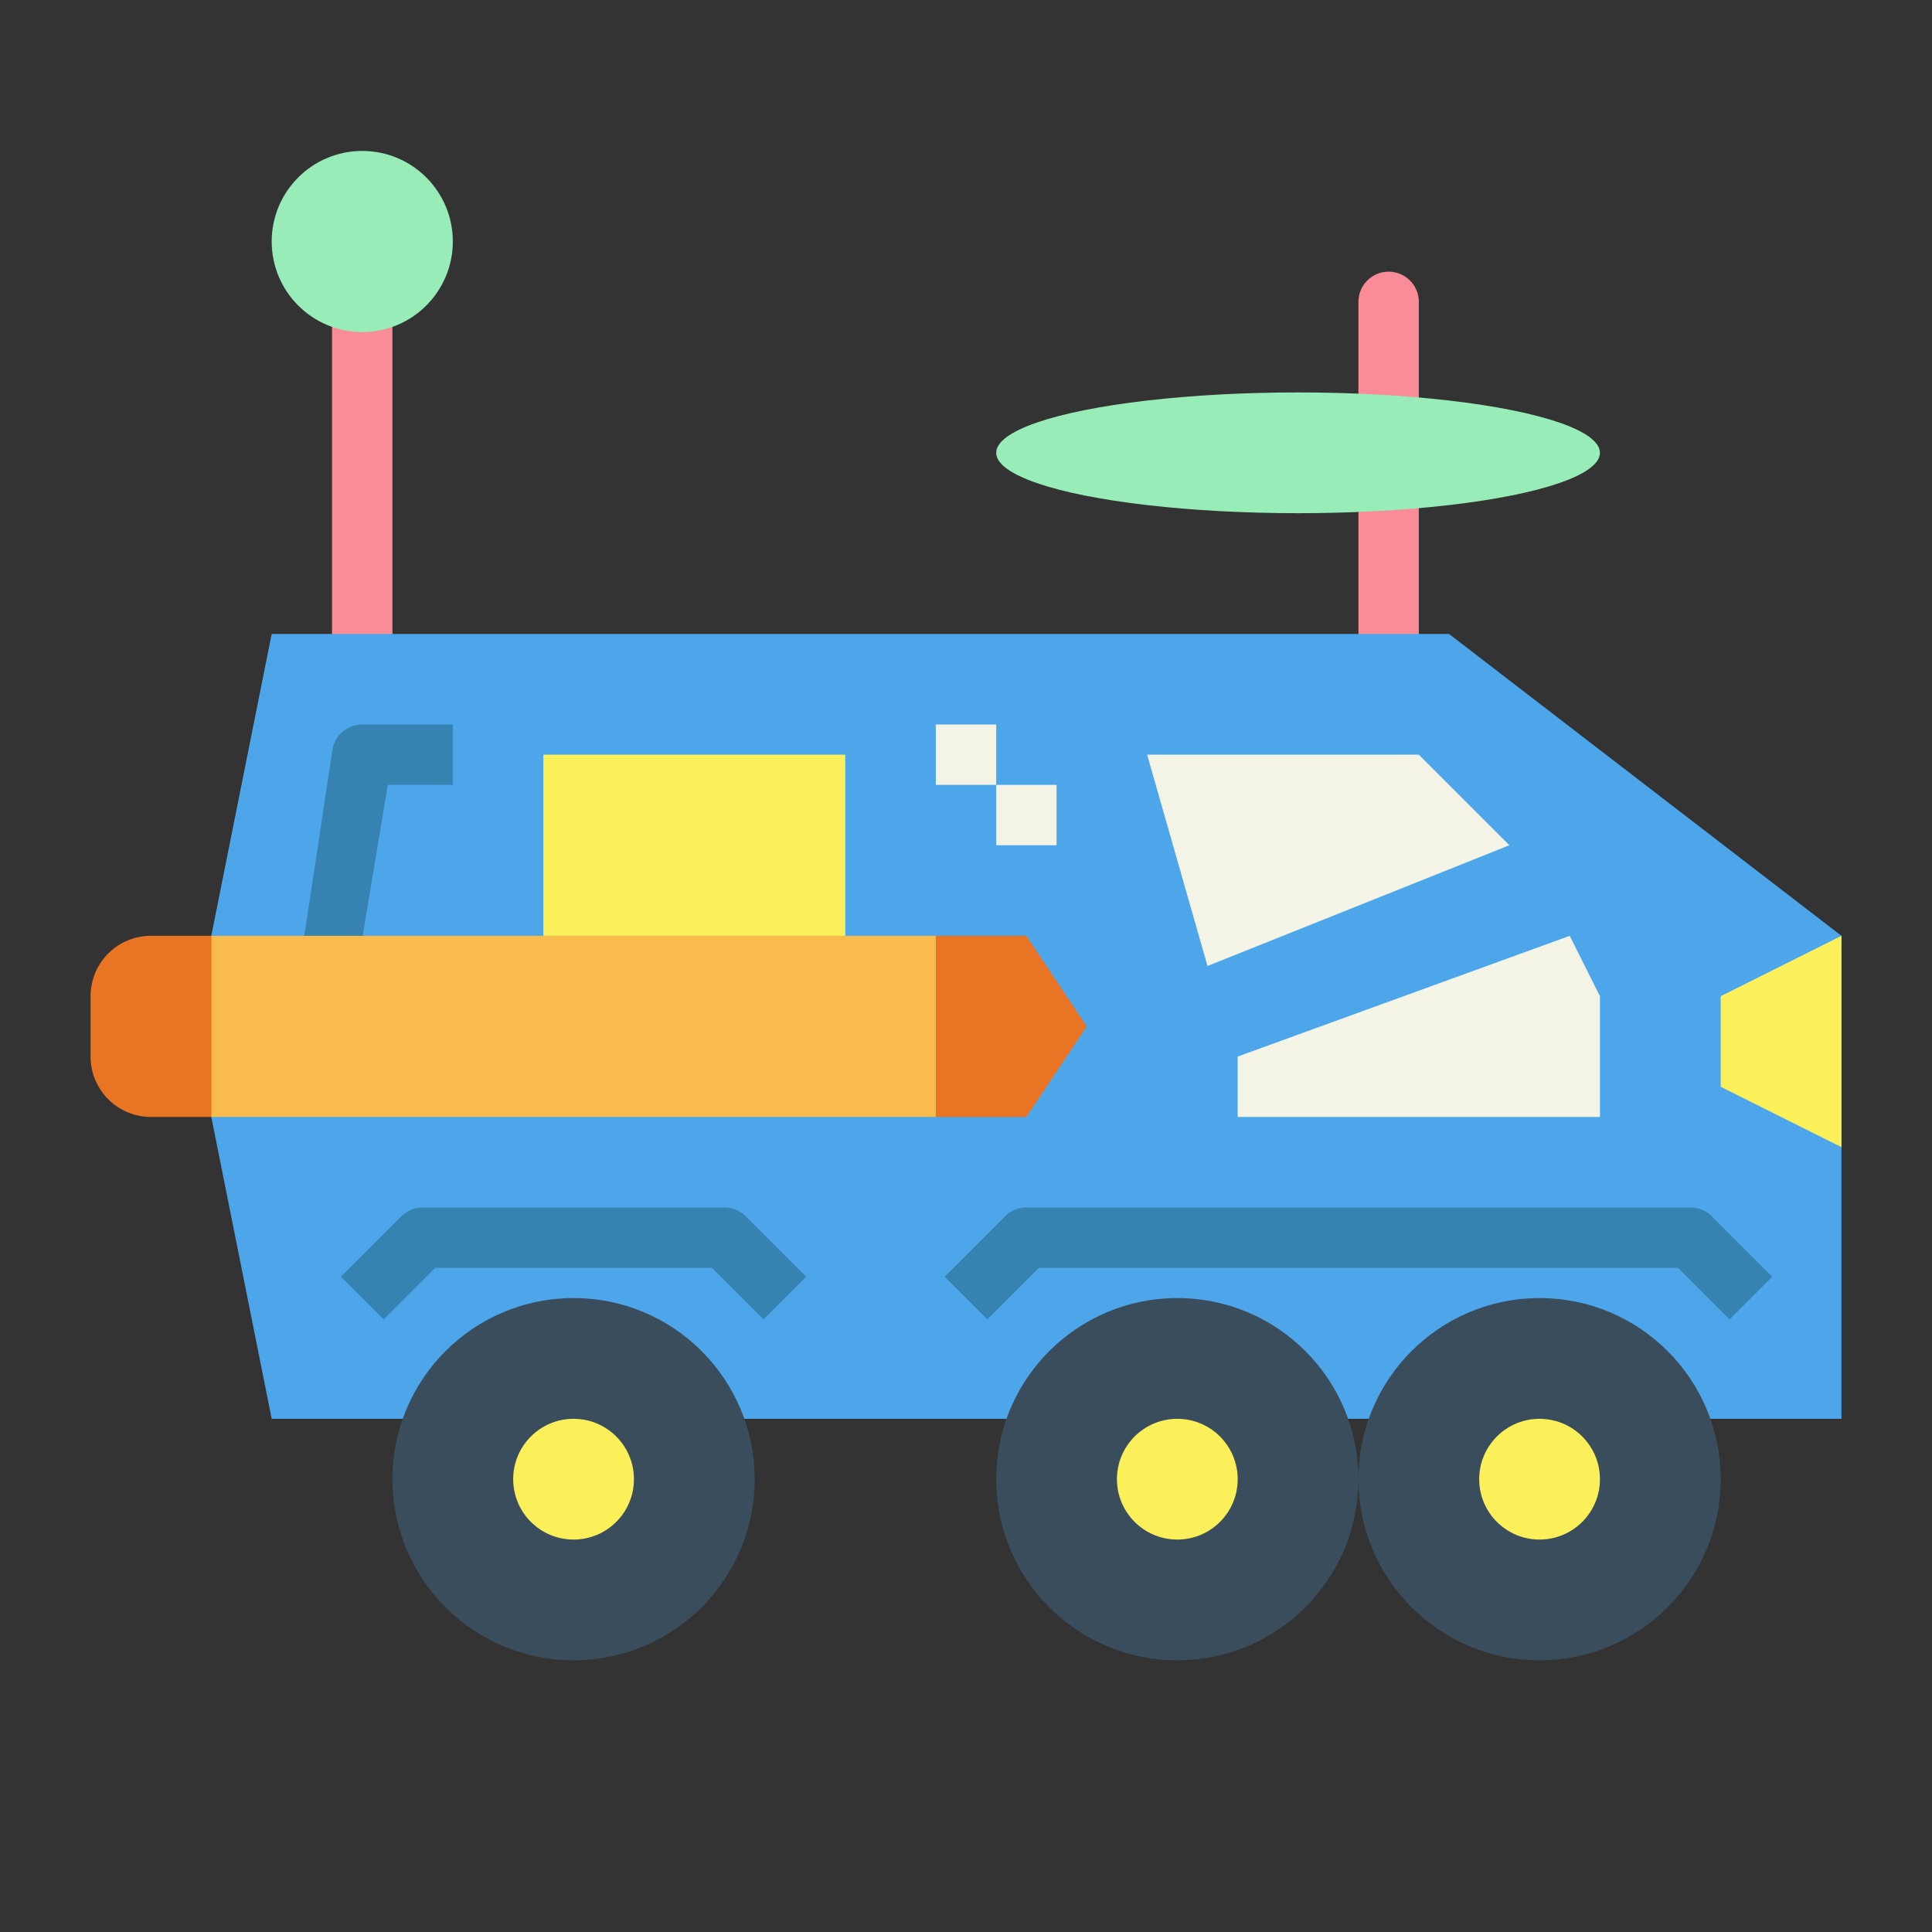 <svg height="512" viewBox="0 0 64 64" width="512" xmlns="http://www.w3.org/2000/svg"><rect x="0" y="0" width="64" height="64" fill="#333333" stroke="none"/><g id="flat"><path d="m12 23a1 1 0 0 1 -1-1v-12a1 1 0 0 1 2 0v12a1 1 0 0 1 -1 1z" fill="#f98c96"/><circle cx="12" cy="8" fill="#98ecb7" r="3"/><path d="m46 23a1 1 0 0 1 -1-1v-12a1 1 0 0 1 2 0v12a1 1 0 0 1 -1 1z" fill="#f98c96"/><path d="m61 47h-52l-2-10v-6l2-10h39l13 10z" fill="#4da6ea"/><path d="m5 31h2a0 0 0 0 1 0 0v6a0 0 0 0 1 0 0h-2a2 2 0 0 1 -2-2v-2a2 2 0 0 1 2-2z" fill="#e97424"/><path d="m34 37h-3v-6h3l2 3z" fill="#e97424"/><path d="m18 25h10v6h-10z" fill="#fcf05a"/><path d="m25.293 43.707-1.707-1.707h-9.172l-1.707 1.707-1.414-1.414 2-2a1 1 0 0 1 .707-.293h10a1 1 0 0 1 .707.293l2 2z" fill="#3683b2"/><circle cx="19" cy="49" fill="#394d5c" r="6"/><circle cx="19" cy="49" fill="#fcf05a" r="2"/><path d="m57.293 43.707-1.707-1.707h-21.172l-1.707 1.707-1.414-1.414 2-2a1 1 0 0 1 .707-.293h22a1 1 0 0 1 .707.293l2 2z" fill="#3683b2"/><circle cx="39" cy="49" fill="#394d5c" r="6"/><circle cx="39" cy="49" fill="#fcf05a" r="2"/><circle cx="51" cy="49" fill="#394d5c" r="6"/><circle cx="51" cy="49" fill="#fcf05a" r="2"/><path d="m38 25h9l3 3-10 4z" fill="#f4f4e6"/><path d="m41 35 11-4 1 2v4h-12z" fill="#f4f4e6"/><path d="m61 38-4-2v-3l4-2z" fill="#fcf05a"/><path d="m11.986 31.165-1.986.367 1.014-6.7a1 1 0 0 1 .986-.832h3v2h-2.153z" fill="#3683b2"/><path d="m31 24h2v2h-2z" fill="#f4f4e6"/><path d="m33 26h2v2h-2z" fill="#f4f4e6"/><ellipse cx="43" cy="15" fill="#98ecb7" rx="10" ry="2"/><path d="m7 31h24v6h-24z" fill="#f9bb4b"/></g></svg>